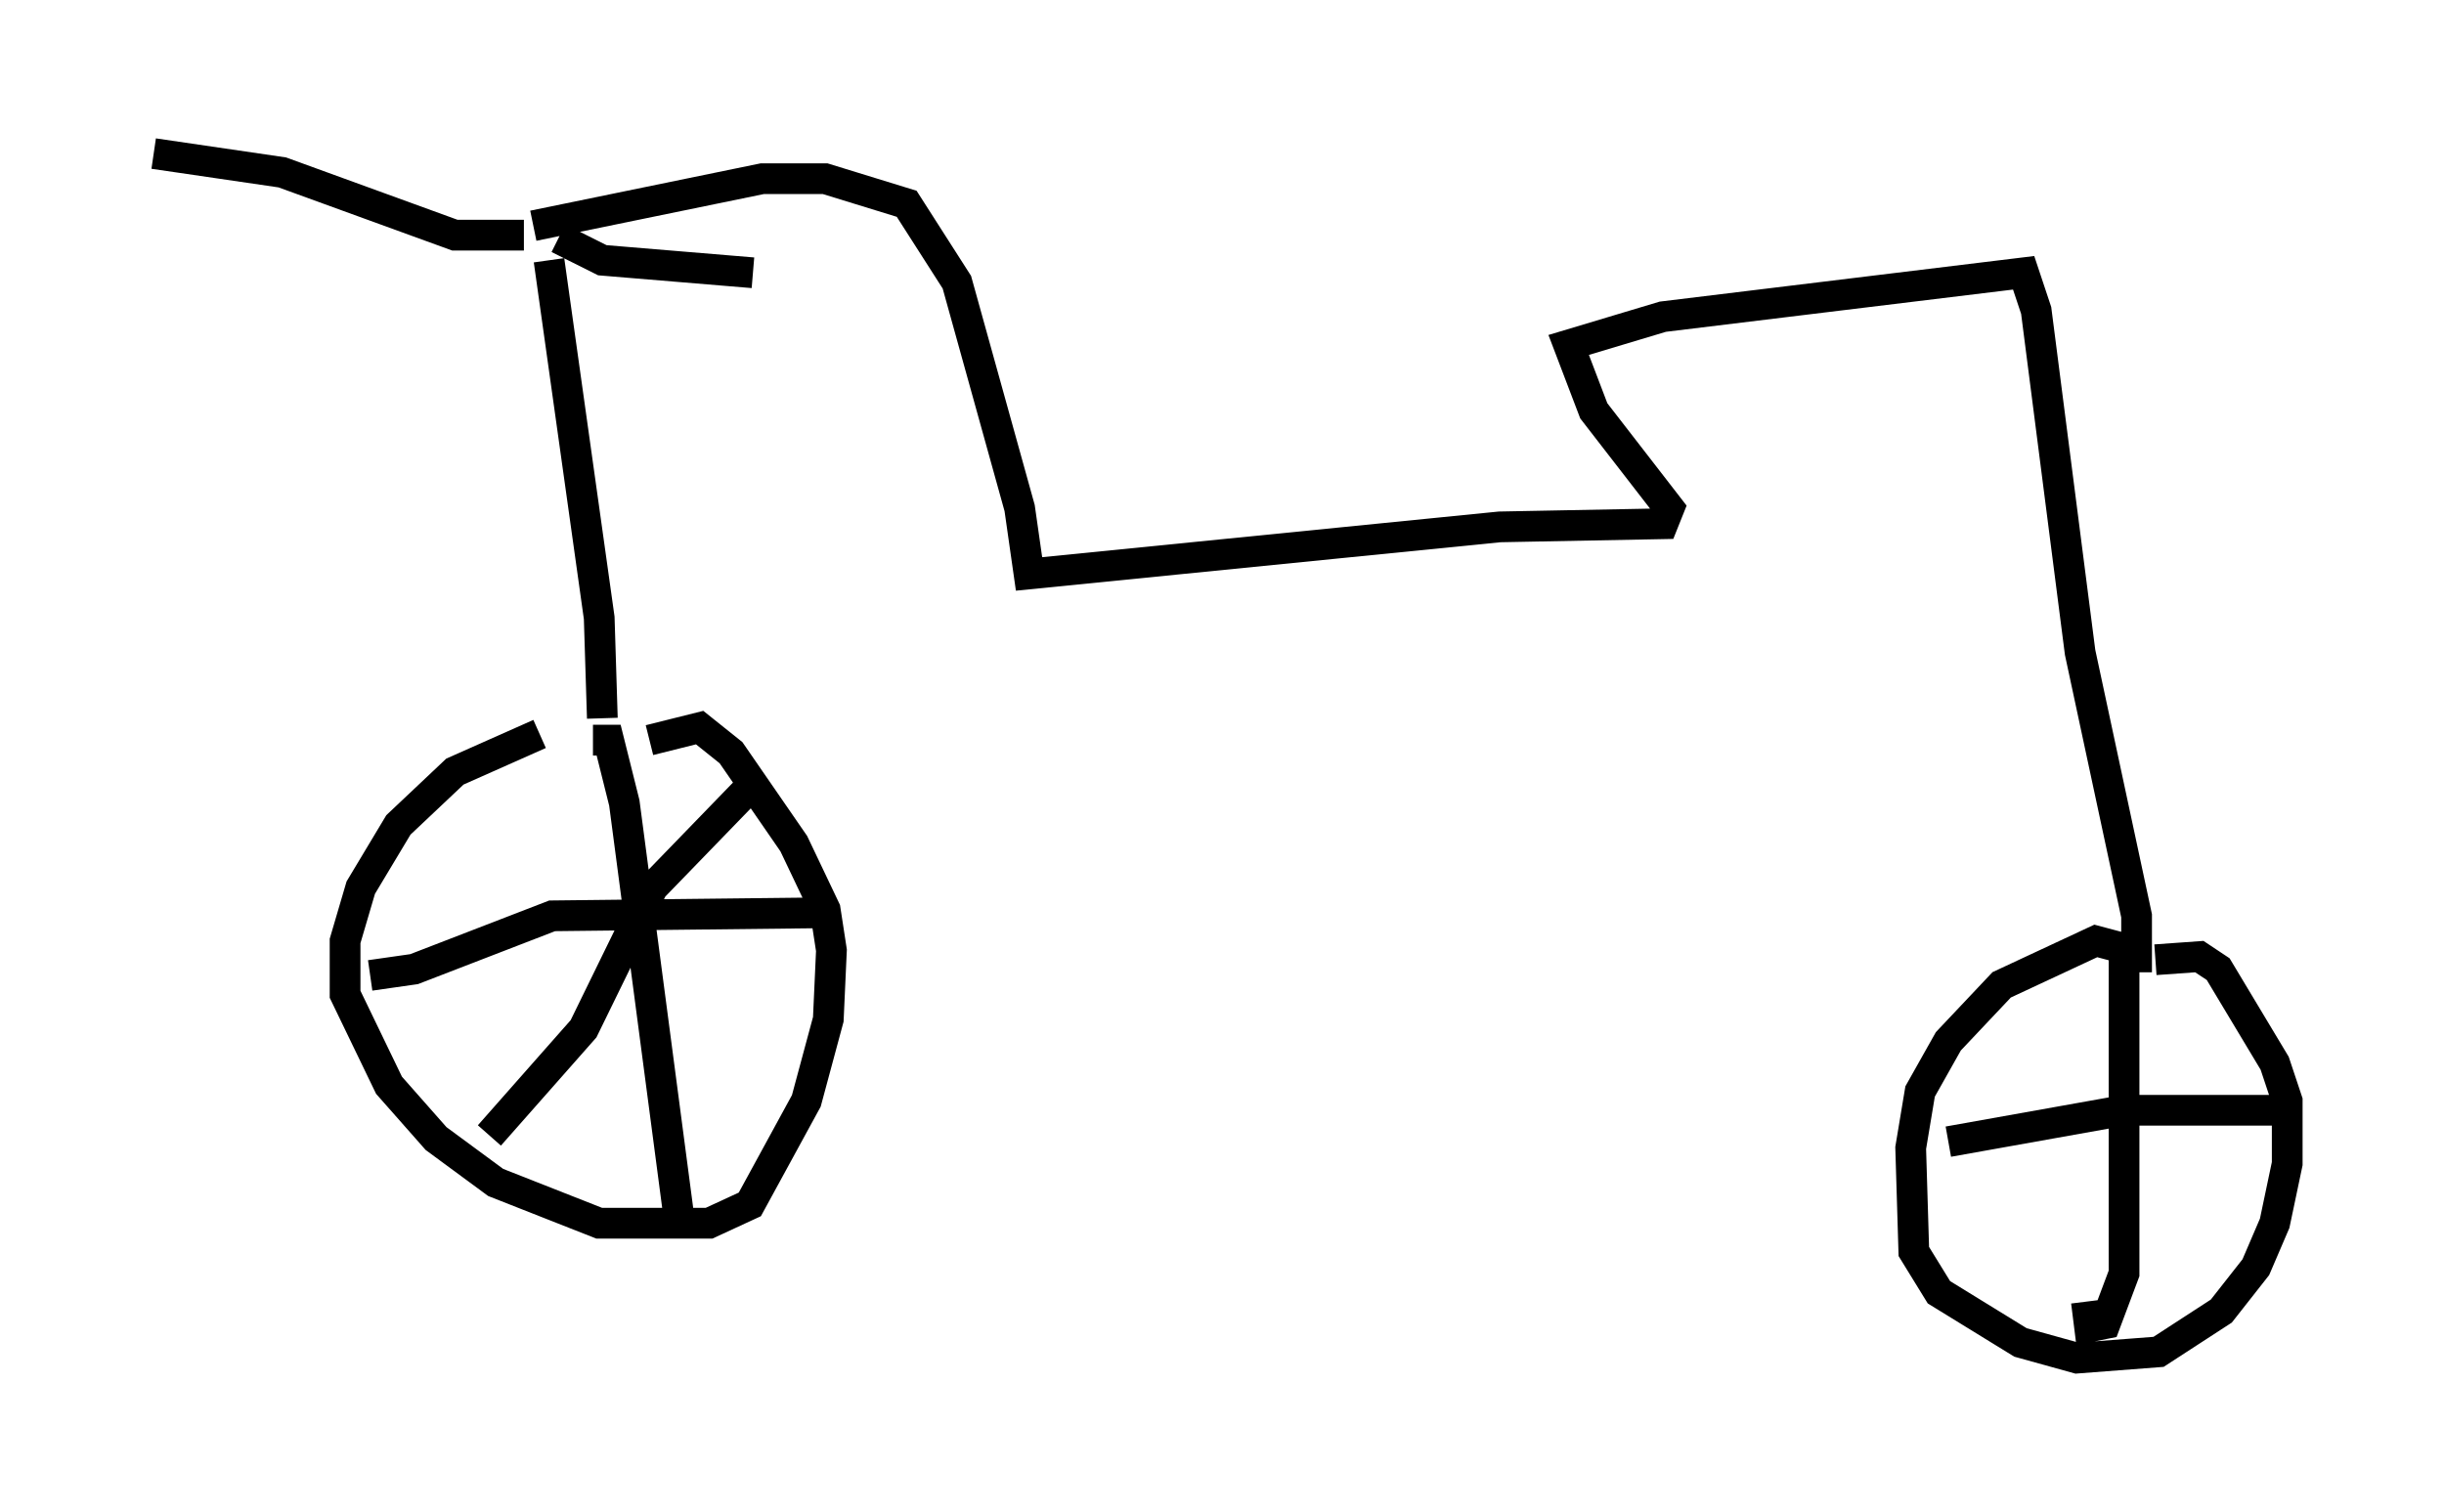 <?xml version="1.0" encoding="utf-8" ?>
<svg baseProfile="full" height="49.2" version="1.1" width="79.52" xmlns="http://www.w3.org/2000/svg" xmlns:ev="http://www.w3.org/2001/xml-events" xmlns:xlink="http://www.w3.org/1999/xlink"><defs /><rect fill="white" height="49.2" width="79.52" x="0" y="0" /><path d="M20.415, 24.294 m-2.858, -0.408 l-2.756, 1.225 -1.838, 1.735 l-1.225, 2.042 -0.51, 1.735 l0.0, 1.735 1.429, 2.96 l1.531, 1.735 1.94, 1.429 l3.369, 1.327 3.573, 0.0 l1.327, -0.613 1.838, -3.369 l0.715, -2.654 0.102, -2.246 l-0.204, -1.327 -1.021, -2.144 l-2.042, -2.96 -1.021, -0.817 l-1.633, 0.408 m-1.838, 0.0 l0.51, 0.0 0.51, 2.042 l1.735, 13.169 -0.408, -0.102 m-9.596, -7.452 l1.429, -0.204 4.492, -1.735 l9.086, -0.102 m-2.654, -4.083 l-3.165, 3.267 -2.246, 4.594 l-3.063, 3.471 m3.675, -13.577 l-0.102, -3.267 -1.633, -11.638 m-0.817, -0.817 l-2.246, 0.0 -5.615, -2.042 l-4.185, -0.613 m13.169, 2.756 l1.429, 0.715 4.9, 0.408 m-7.146, -1.531 l7.452, -1.531 2.042, 0.0 l2.654, 0.817 1.633, 2.552 l2.042, 7.35 0.306, 2.144 l15.313, -1.531 5.308, -0.102 l0.204, -0.51 -2.45, -3.165 l-0.817, -2.144 3.063, -0.919 l11.74, -1.429 0.408, 1.225 l1.429, 11.127 1.838, 8.575 l0.0, 1.838 m0.204, -0.613 l-1.531, -0.408 -3.063, 1.429 l-1.735, 1.838 -0.919, 1.633 l-0.306, 1.838 0.102, 3.369 l0.817, 1.327 2.654, 1.633 l1.838, 0.51 2.654, -0.204 l2.042, -1.327 1.123, -1.429 l0.613, -1.429 0.408, -1.94 l0.0, -2.042 -0.408, -1.225 l-1.838, -3.063 -0.613, -0.408 l-1.429, 0.102 m-1.021, 0.0 l0.0, 10.208 -0.613, 1.633 l-0.51, 0.102 -0.102, -0.817 m-4.492, -5.206 l5.717, -1.021 5.41, 0.0 " fill="none" stroke="black" stroke-width="1" /></svg>